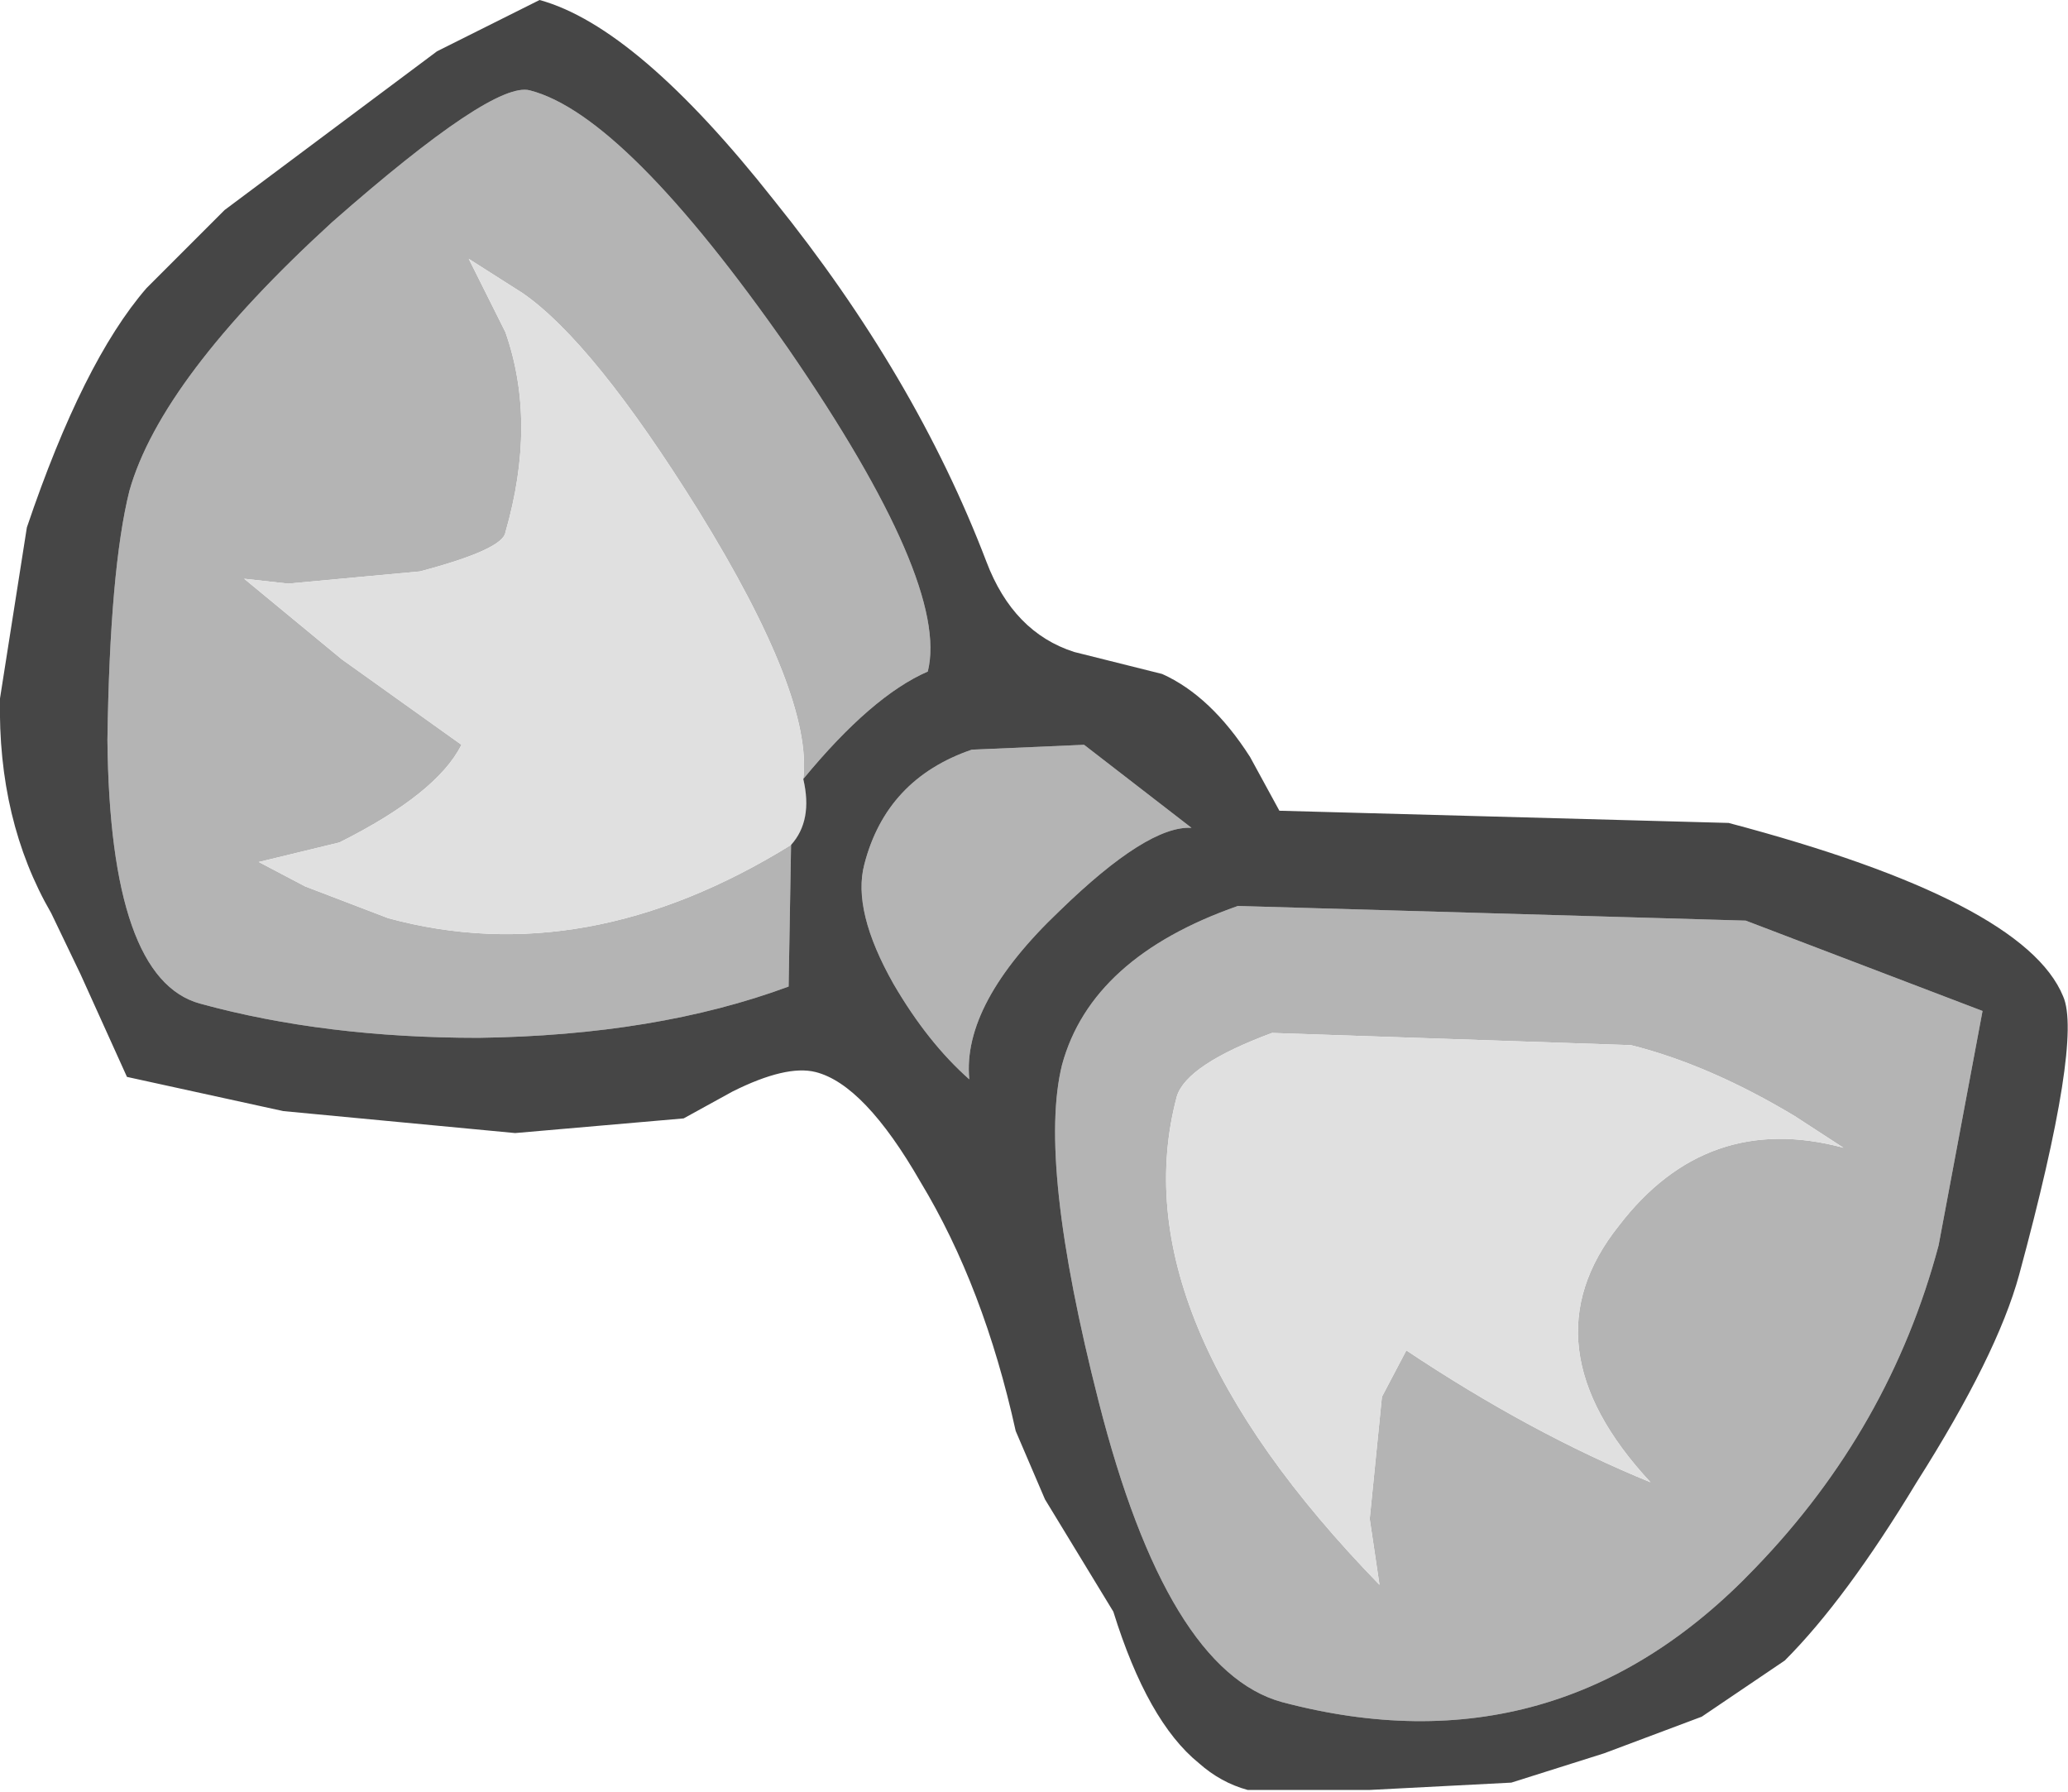 <?xml version="1.0" encoding="UTF-8" standalone="no"?>
<svg xmlns:ffdec="https://www.free-decompiler.com/flash" xmlns:xlink="http://www.w3.org/1999/xlink" ffdec:objectType="shape" height="36.7px" width="42.35px" xmlns="http://www.w3.org/2000/svg">
  <g transform="matrix(1.0, 0.0, 0.0, 1.0, 0.2, 76.75)">
    <path d="M16.0 -59.45 L15.95 -56.55 Q13.25 -55.55 9.6 -55.5 6.45 -55.5 3.9 -56.2 2.05 -56.7 2.0 -61.6 2.05 -65.1 2.45 -66.7 3.1 -69.0 6.6 -72.2 9.9 -75.1 10.65 -74.9 12.6 -74.4 15.95 -69.6 19.25 -64.8 18.8 -63.0 17.65 -62.5 16.25 -60.8 16.45 -62.5 14.1 -66.3 11.95 -69.75 10.5 -70.75 L9.4 -71.45 10.15 -69.95 Q10.8 -68.1 10.15 -65.85 10.1 -65.5 8.4 -65.05 L5.7 -64.8 4.8 -64.9 6.8 -63.25 9.25 -61.5 Q8.75 -60.5 6.75 -59.5 L5.1 -59.1 6.05 -58.6 7.75 -57.95 Q11.8 -56.85 16.0 -59.45 M17.5 -59.05 Q17.95 -60.8 19.7 -61.4 L22.0 -61.5 24.2 -59.8 Q23.3 -59.85 21.5 -58.1 19.5 -56.2 19.65 -54.65 18.8 -55.4 18.1 -56.6 17.25 -58.1 17.5 -59.05 M37.55 -53.25 L36.55 -53.9 Q34.8 -54.95 33.2 -55.35 L25.85 -55.6 Q24.1 -54.95 23.9 -54.3 22.7 -49.8 28.05 -44.3 L27.85 -45.65 28.1 -48.15 28.6 -49.1 Q31.15 -47.4 33.6 -46.4 31.0 -49.2 32.95 -51.65 34.75 -54.0 37.55 -53.25 M22.3 -48.05 Q21.05 -52.95 21.55 -54.95 22.15 -57.15 25.15 -58.2 L35.55 -57.9 40.4 -56.05 39.5 -51.25 Q38.5 -47.5 35.75 -44.65 31.7 -40.4 26.05 -41.9 23.7 -42.55 22.3 -48.05" fill="#b4b4b4" fill-rule="evenodd" stroke="none"/>
    <path d="M16.25 -60.8 Q16.45 -59.95 16.0 -59.45 11.8 -56.85 7.75 -57.95 L6.05 -58.6 5.1 -59.1 6.75 -59.5 Q8.75 -60.5 9.25 -61.5 L6.8 -63.25 4.8 -64.9 5.7 -64.8 8.4 -65.05 Q10.1 -65.5 10.15 -65.85 10.8 -68.1 10.15 -69.95 L9.4 -71.45 10.5 -70.75 Q11.95 -69.75 14.1 -66.3 16.45 -62.5 16.25 -60.8 M37.55 -53.25 Q34.75 -54.0 32.95 -51.65 31.0 -49.2 33.6 -46.4 31.15 -47.4 28.6 -49.1 L28.1 -48.15 27.85 -45.65 28.05 -44.3 Q22.7 -49.8 23.9 -54.3 24.1 -54.95 25.85 -55.6 L33.2 -55.35 Q34.8 -54.95 36.55 -53.9 L37.55 -53.25" fill="#e0e0e0" fill-rule="evenodd" stroke="none"/>
    <path d="M10.85 -76.75 Q12.85 -76.2 15.65 -72.65 18.55 -69.05 20.0 -65.25 20.55 -63.8 21.8 -63.4 L23.6 -62.95 Q24.6 -62.5 25.4 -61.25 L26.0 -60.15 35.2 -59.9 Q41.25 -58.3 42.05 -56.35 42.45 -55.45 41.15 -50.65 40.7 -49.0 39.05 -46.4 37.6 -44.0 36.35 -42.75 L34.65 -41.6 32.65 -40.85 30.75 -40.25 27.85 -40.1 25.35 -40.1 Q24.8 -40.25 24.35 -40.65 23.3 -41.5 22.6 -43.75 L21.2 -46.05 20.6 -47.45 Q19.95 -50.4 18.65 -52.55 17.5 -54.55 16.5 -54.8 15.9 -54.95 14.8 -54.4 L13.8 -53.85 10.35 -53.55 5.6 -54.0 2.4 -54.7 1.45 -56.8 0.85 -58.05 Q-0.25 -59.95 -0.2 -62.45 L0.35 -65.95 Q1.5 -69.35 2.8 -70.85 L4.4 -72.45 8.75 -75.7 10.85 -76.75 M16.25 -60.8 Q17.65 -62.5 18.8 -63.0 19.25 -64.8 15.95 -69.6 12.6 -74.4 10.65 -74.9 9.9 -75.1 6.6 -72.2 3.1 -69.0 2.45 -66.7 2.05 -65.1 2.0 -61.6 2.05 -56.7 3.9 -56.2 6.45 -55.5 9.6 -55.5 13.25 -55.55 15.95 -56.55 L16.0 -59.45 Q16.45 -59.95 16.25 -60.8 M17.5 -59.05 Q17.25 -58.1 18.1 -56.6 18.8 -55.4 19.65 -54.65 19.5 -56.2 21.5 -58.1 23.3 -59.85 24.2 -59.8 L22.0 -61.5 19.7 -61.4 Q17.95 -60.8 17.5 -59.05 M22.3 -48.05 Q23.7 -42.55 26.05 -41.9 31.7 -40.4 35.75 -44.65 38.5 -47.5 39.5 -51.25 L40.4 -56.05 35.55 -57.9 25.15 -58.2 Q22.15 -57.15 21.55 -54.95 21.05 -52.95 22.3 -48.05" fill="#464646" fill-rule="evenodd" stroke="none"/>
  </g>
</svg>
